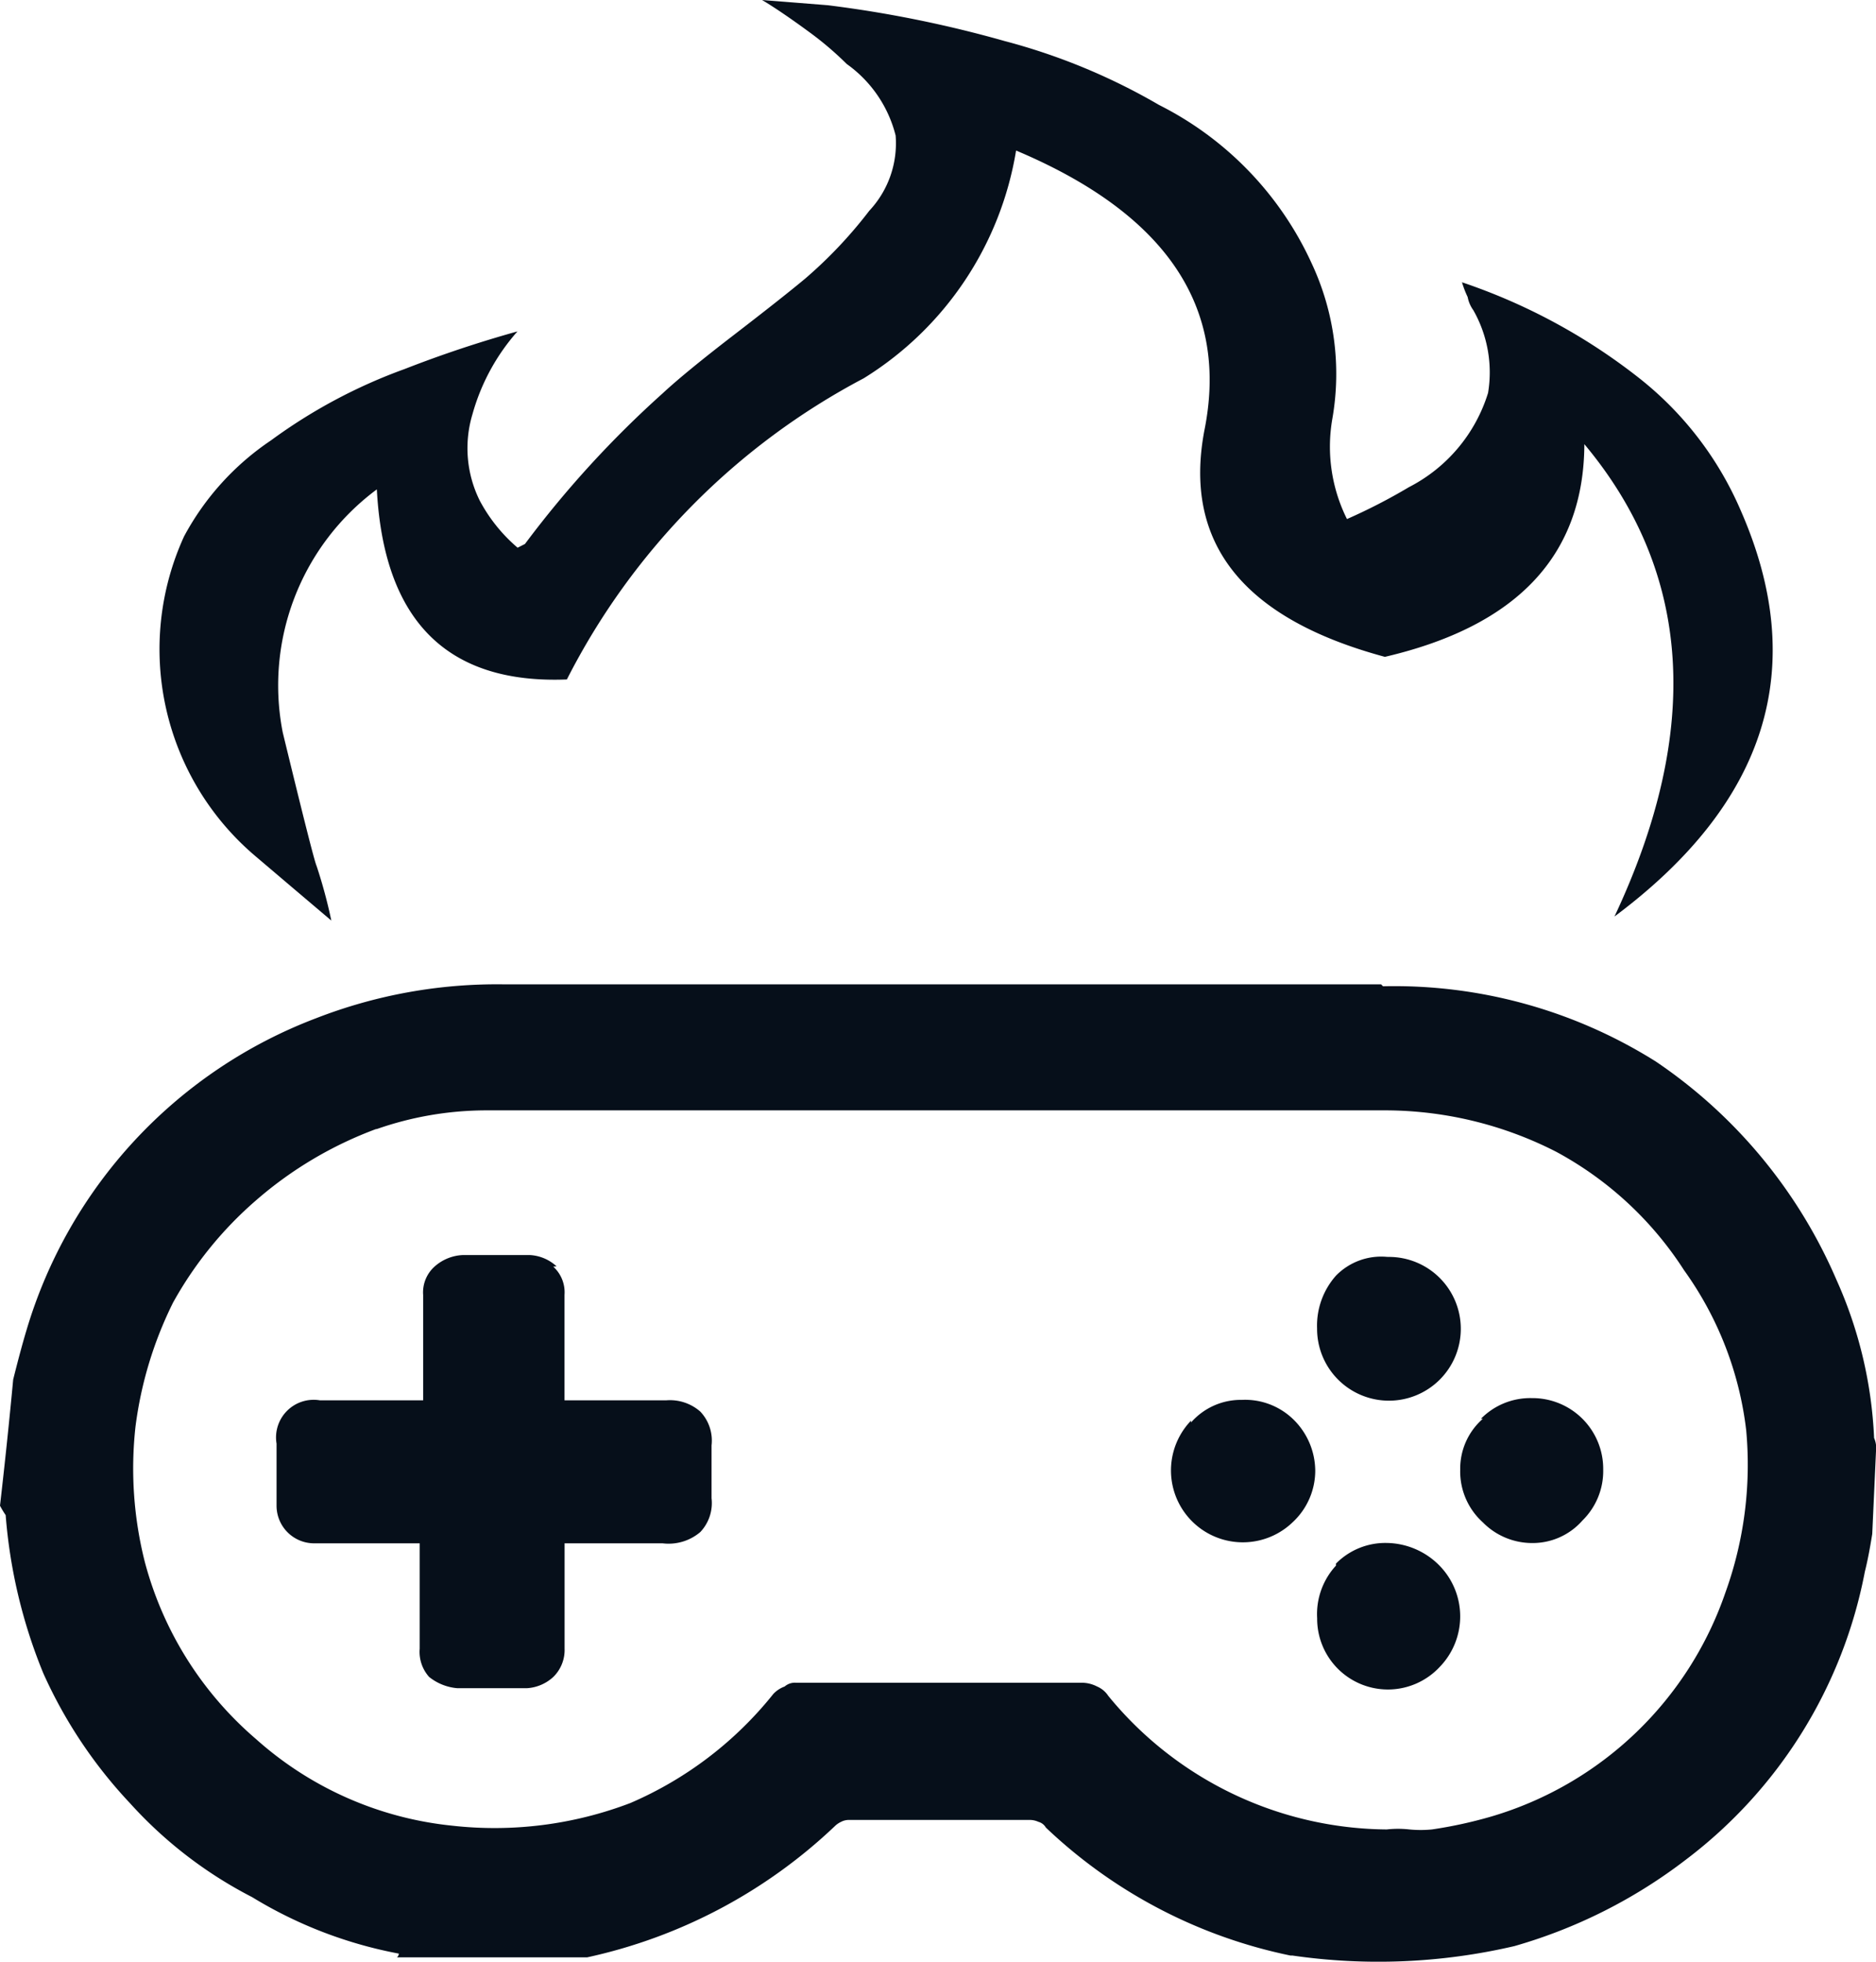 <svg xmlns="http://www.w3.org/2000/svg" width="25.479" height="26.637" viewBox="0 0 25.479 26.637"><path d="M18.758,13.366H6.849a6.772,6.772,0,0,0-2.556.46A6.512,6.512,0,0,0,.358,18.068q-.077.256-.179.664h0Q.1,19.576,0,20.445a1.247,1.247,0,0,0,.077.128,7.094,7.094,0,0,0,.511,2.147,6.379,6.379,0,0,0,1.176,1.763A5.816,5.816,0,0,0,3.424,25.76a5.914,5.914,0,0,0,1.993.767.072.072,0,0,1-.026.051H7.973a7.058,7.058,0,0,0,3.373-1.789.3.3,0,0,1,.077-.051.225.225,0,0,1,.1-.026h2.453a.286.286,0,0,1,.128.026.164.164,0,0,1,.1.077,6.813,6.813,0,0,0,3.322,1.738h.026a8.142,8.142,0,0,0,3.016-.128A6.966,6.966,0,0,0,22.9,25.249a6.409,6.409,0,0,0,2.428-3.91q.051-.2.1-.511l.051-1.124a.34.34,0,0,0-.026-.179,5.847,5.847,0,0,0-.511-2.147,6.834,6.834,0,0,0-2.453-2.964,6.675,6.675,0,0,0-3.706-1.022M5.111,15.333a4.518,4.518,0,0,1,1.482-.256H18.835a5.111,5.111,0,0,1,2.3.562,4.733,4.733,0,0,1,1.738,1.61,4.646,4.646,0,0,1,.843,2.172,5.111,5.111,0,0,1-.281,2.2,4.794,4.794,0,0,1-3.169,3.041,6.026,6.026,0,0,1-.818.179,1.59,1.59,0,0,1-.307,0,1.364,1.364,0,0,0-.307,0,4.932,4.932,0,0,1-3.782-1.814A.342.342,0,0,0,14.9,22.9a.455.455,0,0,0-.2-.051H10.81a.21.21,0,0,0-.153.051.4.4,0,0,0-.153.1,5.029,5.029,0,0,1-1.942,1.482,5.172,5.172,0,0,1-2.428.307,4.712,4.712,0,0,1-2.658-1.176,4.774,4.774,0,0,1-1.508-2.4,5.172,5.172,0,0,1-.128-1.84,5.28,5.28,0,0,1,.511-1.687A5.111,5.111,0,0,1,3.476,16.3a5.275,5.275,0,0,1,1.636-.971m15.027,3.936a.9.9,0,0,0-.307.69.93.93,0,0,0,.307.716.94.94,0,0,0,.664.281.9.9,0,0,0,.69-.307.94.94,0,0,0,.281-.69.961.961,0,0,0-.971-.971.94.94,0,0,0-.69.281m-1.968,1.993a.971.971,0,0,0-.256.716.961.961,0,0,0,1.661.664.986.986,0,0,0,0-1.38,1.022,1.022,0,0,0-.716-.307.94.94,0,0,0-.69.281m-1.968-1.942a.976.976,0,0,0,1.38,1.38.956.956,0,0,0,.307-.69.981.981,0,0,0-.307-.716.94.94,0,0,0-.69-.256.9.9,0,0,0-.69.307m2.658-2.249a.859.859,0,0,0-.69.256,1.022,1.022,0,0,0-.256.716.976.976,0,1,0,.971-.971m-11.3.128a.578.578,0,0,0-.358-.153h-.92A.613.613,0,0,0,5.9,17.2a.47.47,0,0,0-.153.383v1.431H4.344a.511.511,0,0,0-.588.588v.843a.511.511,0,0,0,.511.511H5.7v1.431a.511.511,0,0,0,.128.383.705.705,0,0,0,.383.153h.946a.578.578,0,0,0,.358-.153.511.511,0,0,0,.153-.383V20.956H9a.664.664,0,0,0,.511-.153.572.572,0,0,0,.153-.46v-.716a.572.572,0,0,0-.153-.46.624.624,0,0,0-.46-.153H7.667V17.582a.47.47,0,0,0-.153-.383M10.989.434A4.421,4.421,0,0,1,11.5.869a1.7,1.7,0,0,1,.664.971,1.339,1.339,0,0,1-.358,1.022,6.093,6.093,0,0,1-.869.92q-.307.256-.971.767T9,5.341A13.974,13.974,0,0,0,7.13,7.386l-.1.051A2.193,2.193,0,0,1,6.517,6.8a1.6,1.6,0,0,1-.1-1.176A2.847,2.847,0,0,1,7.028,4.5a15.921,15.921,0,0,0-1.533.511A7.217,7.217,0,0,0,3.68,5.98,3.644,3.644,0,0,0,2.5,7.283a3.683,3.683,0,0,0,.971,4.344l.511.434L4.5,12.5a6.818,6.818,0,0,0-.2-.741q-.041-.087-.46-1.814a3.313,3.313,0,0,1,1.278-3.3q.143,2.678,2.581,2.581A9.475,9.475,0,0,1,11.73,5.137,4.49,4.49,0,0,0,13.8,2.044q3.067,1.293,2.556,3.808-.429,2.29,2.453,3.067,2.7-.629,2.709-2.888,2.193,2.622.409,6.414,3.118-2.326,1.712-5.52a4.6,4.6,0,0,0-1.406-1.814,8.03,8.03,0,0,0-2.377-1.278,1.4,1.4,0,0,0,.077.2.445.445,0,0,0,.077.179,1.707,1.707,0,0,1,.2,1.124,2.152,2.152,0,0,1-1.073,1.278,7.779,7.779,0,0,1-.843.434,2.2,2.2,0,0,1-.2-1.354,3.537,3.537,0,0,0-.281-2.121,4.5,4.5,0,0,0-2.07-2.147,8.423,8.423,0,0,0-2.1-.869,16.059,16.059,0,0,0-2.4-.486L10.35,0Q10.606.153,10.989.434Z" fill="#060f1a"/></svg>